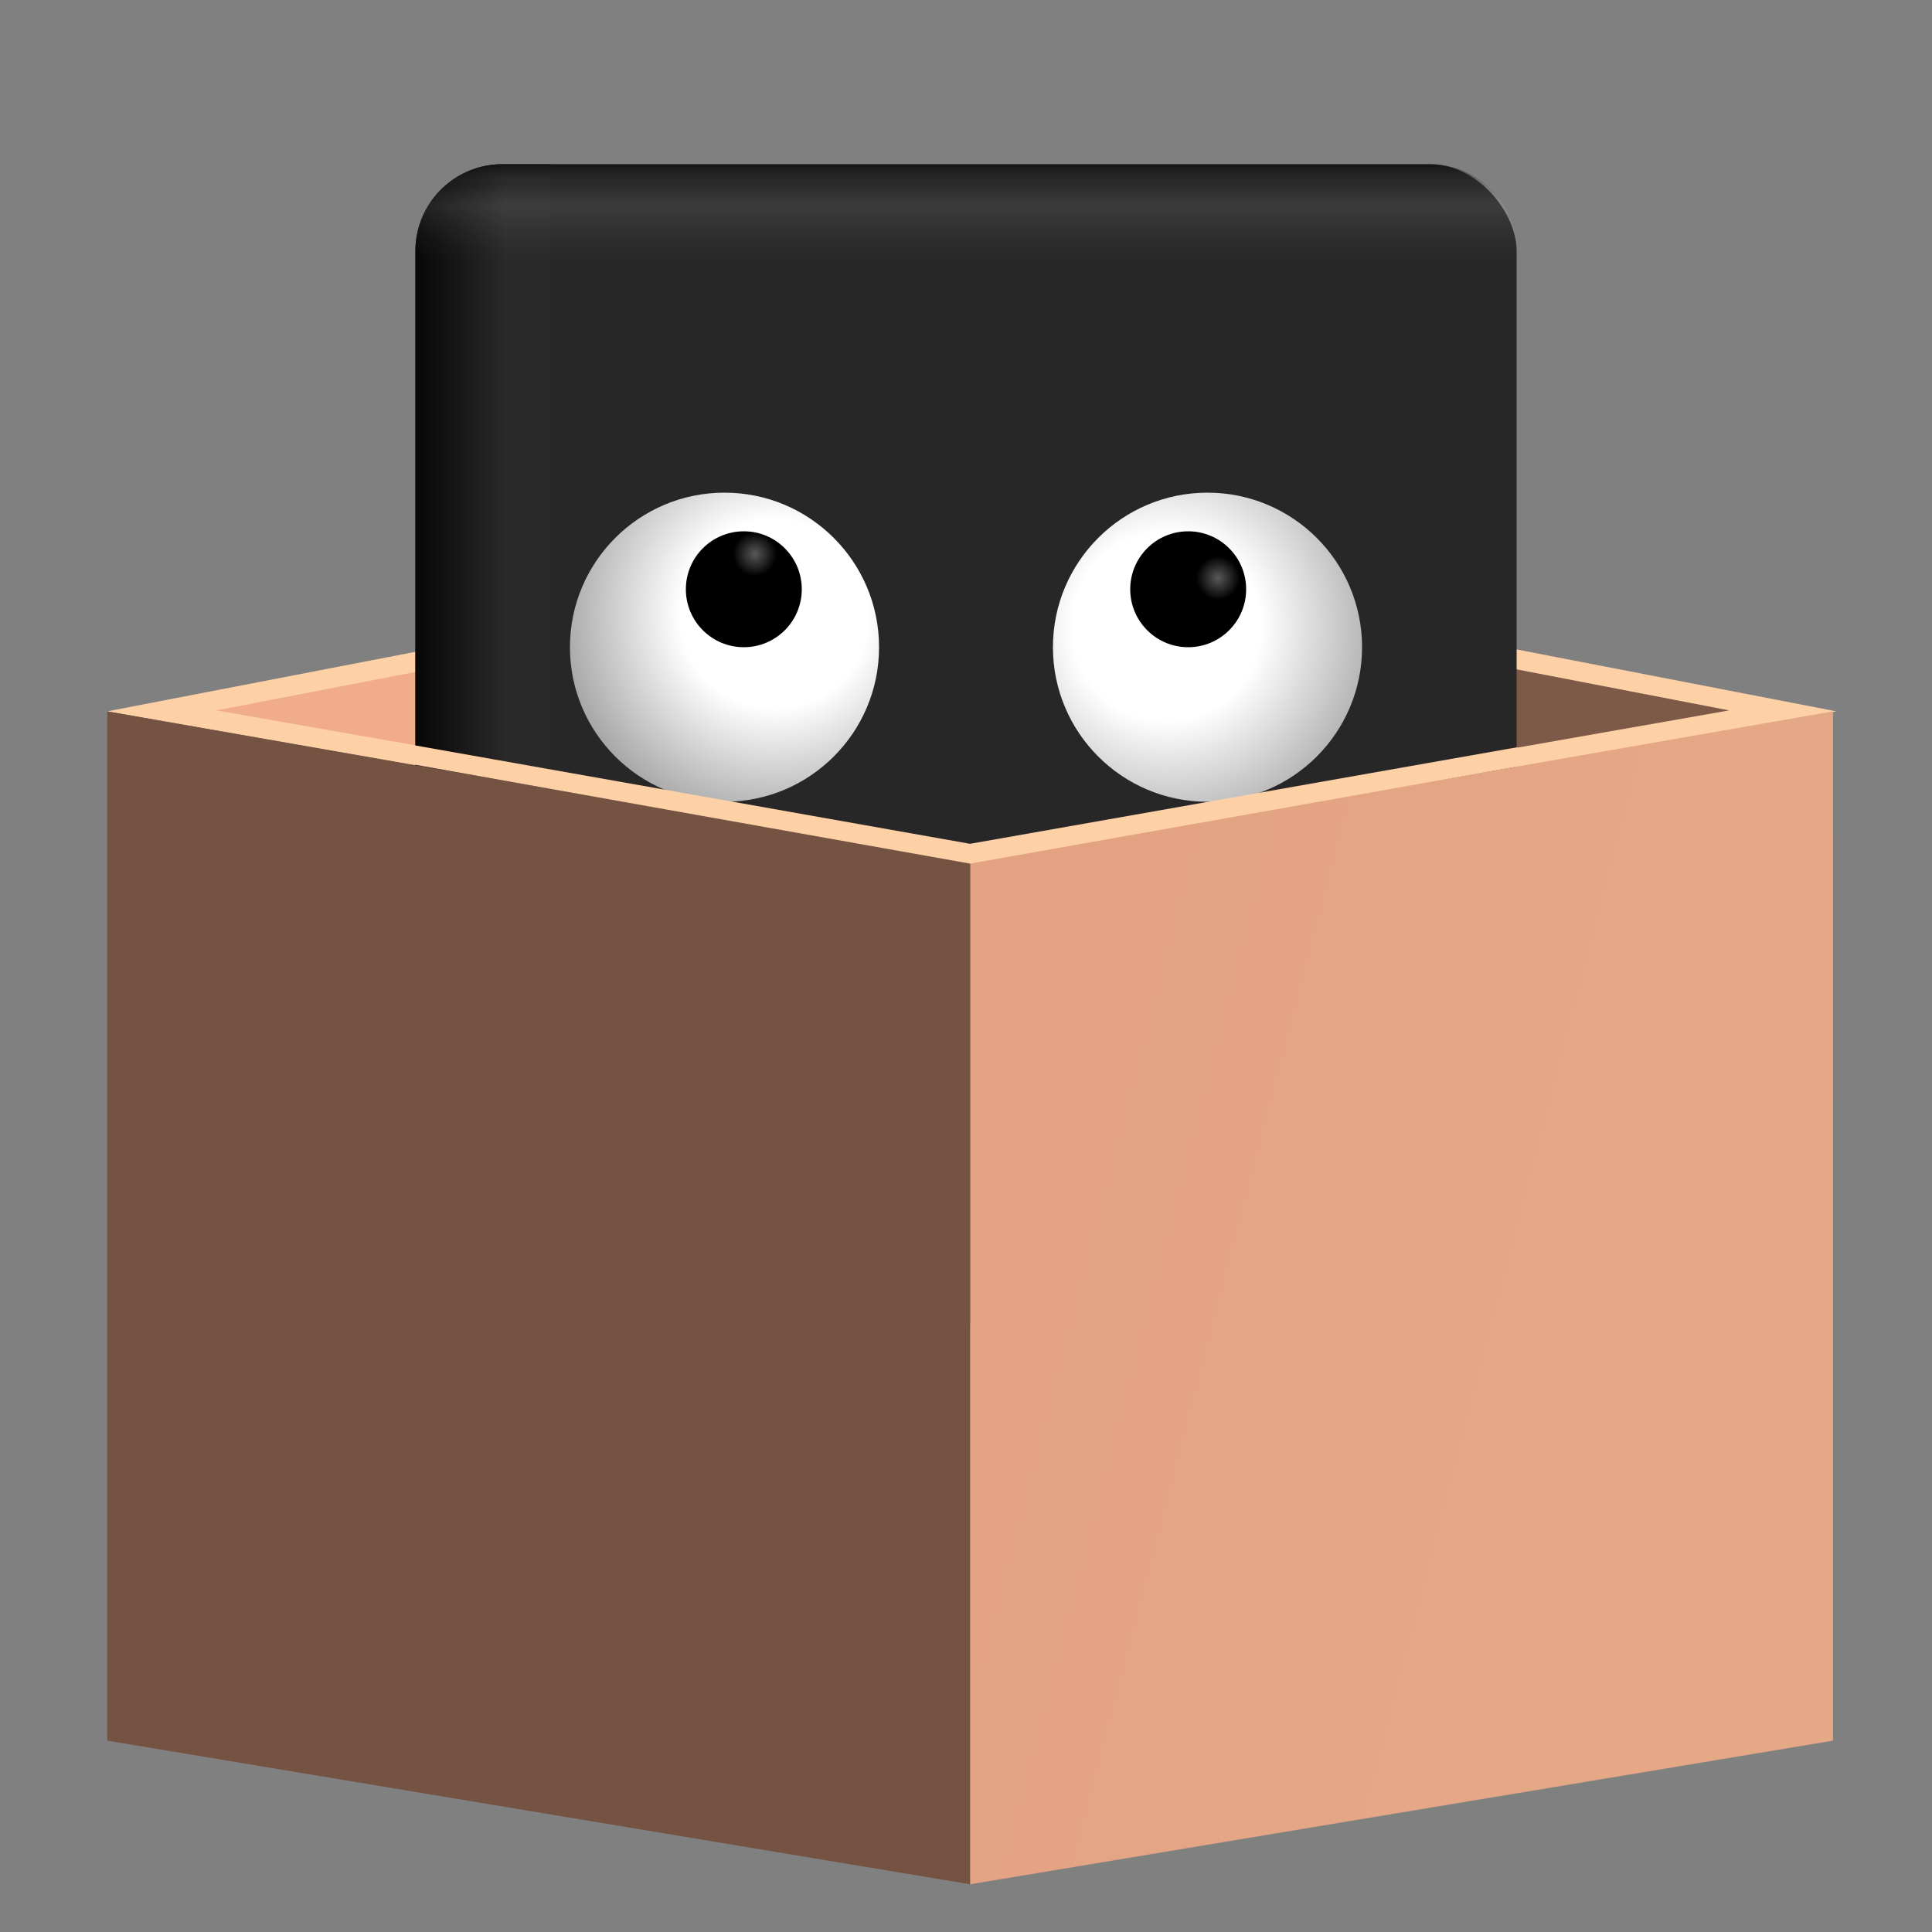 <svg id="Layer_1" data-name="Layer 1" xmlns="http://www.w3.org/2000/svg" xmlns:xlink="http://www.w3.org/1999/xlink" viewBox="0 0 200 200"><rect x="0" y="0" width="200" height="200" fill="#808080" stroke="none"/><defs><style>.cls-1{fill:#fff;fill-opacity:0;}.cls-2{fill:#fed0a5;}.cls-3{fill:#f1ad8a;}.cls-11,.cls-3,.cls-4,.cls-9{isolation:isolate;}.cls-3,.cls-4{opacity:1;}.cls-4{fill:#7d5947;}.cls-5{fill:#272727;}.cls-6{fill:url(#linear-gradient);}.cls-7{fill:url(#linear-gradient-2);}.cls-8{fill:url(#radial-gradient);}.cls-11,.cls-9{opacity:1;}.cls-9{fill:url(#radial-gradient-2);}.cls-10{fill:url(#radial-gradient-3);}.cls-11{fill:url(#radial-gradient-4);}.cls-12{fill:url(#linear-gradient-3);}.cls-13{fill:url(#linear-gradient-4);}</style><linearGradient id="linear-gradient" x1="-741.93" y1="795.51" x2="-741.27" y2="795.51" gradientTransform="matrix(14, 0, 0, -120, 10430, 95538)" gradientUnits="userSpaceOnUse"><stop offset="0" stop-color="#070707"/><stop offset="1" stop-color="#292929"/></linearGradient><linearGradient id="linear-gradient-2" x1="-739.1" y1="807.51" x2="-738.1" y2="807.51" gradientTransform="matrix(0, 10, 114, 0, -91956, 7408)" gradientUnits="userSpaceOnUse"><stop offset="0" stop-opacity="0.5"/><stop offset="0.22" stop-color="#3f3f3f" stop-opacity="0.16"/><stop offset="0.43" stop-color="#d5d5d5" stop-opacity="0.12"/><stop offset="1" stop-color="#8d8d8d" stop-opacity="0"/></linearGradient><radialGradient id="radial-gradient" cx="-767.44" cy="802.86" r="0.76" gradientTransform="matrix(24.21, 20.92, 20.92, -24.21, 1904.67, 35557)" gradientUnits="userSpaceOnUse"><stop offset="0" stop-color="#fff"/><stop offset="0.4" stop-color="#fff"/><stop offset="1" stop-color="#9f9f9f"/></radialGradient><radialGradient id="radial-gradient-2" cx="-715.47" cy="796.83" r="0.46" gradientTransform="matrix(9.92, 6.75, 6.75, -9.92, 1844.89, 12793.79)" gradientUnits="userSpaceOnUse"><stop offset="0" stop-color="#585858"/><stop offset="0.41"/><stop offset="1"/></radialGradient><radialGradient id="radial-gradient-3" cx="-805.08" cy="770.22" r="0.76" gradientTransform="translate(-3305.76 35567.26) rotate(139.18) scale(32.01)" gradientUnits="userSpaceOnUse"><stop offset="0" stop-color="#fff"/><stop offset="0.4" stop-color="#fff"/><stop offset="1" stop-color="#989898"/></radialGradient><radialGradient id="radial-gradient-4" cx="-825.42" cy="721.95" r="0.46" gradientTransform="translate(-3244.5 12790.24) rotate(145.8) scale(12)" xlink:href="#radial-gradient-2"/><linearGradient id="linear-gradient-3" x1="-789.93" y1="795.7" x2="-789.06" y2="795.39" gradientTransform="matrix(89.33, 0, 0, -121.42, 70672.89, 96731.22)" gradientUnits="userSpaceOnUse"><stop offset="0" stop-color="#e3a382"/><stop offset="1" stop-color="#e6a988"/></linearGradient><linearGradient id="linear-gradient-4" x1="-789.12" y1="795.62" x2="-790.01" y2="795.51" gradientTransform="matrix(89.33, 0, 0, -121.42, 70583.56, 96731.22)" gradientUnits="userSpaceOnUse"><stop offset="0" stop-color="#745342"/><stop offset="1" stop-color="#745342"/></linearGradient></defs><g id="Group_14541" data-name="Group 14541"><rect id="Rectangle_12617" data-name="Rectangle 12617" class="cls-1" width="200" height="200"/><path id="Path_33416" data-name="Path 33416" class="cls-2" d="M11.1,73.64,100.7,89.4l89.4-15.76L100.7,56.33Z"/><path id="Path_33417" data-name="Path 33417" class="cls-3" d="M22.41,73.54l78.28,13.77V58.42Z"/><path id="Path_33418" data-name="Path 33418" class="cls-4" d="M179,73.54,100.69,87.31V58.42Z"/><g id="Group_14540" data-name="Group 14540"><g id="Group_14539" data-name="Group 14539"><rect id="Rectangle_12621" data-name="Rectangle 12621" class="cls-5" x="43" y="17" width="114" height="120" rx="9"/><path id="Rectangle_12622" data-name="Rectangle 12622" class="cls-6" d="M52,17h5V137H52a9,9,0,0,1-9-9V26A9,9,0,0,1,52,17Z"/><path id="Rectangle_12623" data-name="Rectangle 12623" class="cls-7" d="M157,26v1H43V26a9,9,0,0,1,9-9h96A9,9,0,0,1,157,26Z"/></g><g id="Group_14538" data-name="Group 14538"><circle id="Ellipse_3412" data-name="Ellipse 3412" class="cls-8" cx="125" cy="67" r="16"/><circle id="Ellipse_3414" data-name="Ellipse 3414" class="cls-9" cx="123" cy="61" r="6"/></g><g id="Group_14537" data-name="Group 14537"><circle id="Ellipse_3416" data-name="Ellipse 3416" class="cls-10" cx="75" cy="67" r="16"/><circle id="Ellipse_3415" data-name="Ellipse 3415" class="cls-11" cx="77" cy="61" r="6"/></g></g><path id="Path_33414" data-name="Path 33414" class="cls-12" d="M100.42,195.06l89.33-14.87V73.64l-89.33,15.6Z"/><path id="Path_33415" data-name="Path 33415" class="cls-13" d="M100.42,195.06,11.1,180.19V73.64l89.32,15.6Z"/><path id="Path_33422" data-name="Path 33422" class="cls-2" d="M100.42,89.4l56.67-10.05v-2l-56.67,10L40.91,76.8v2Z"/></g></svg>